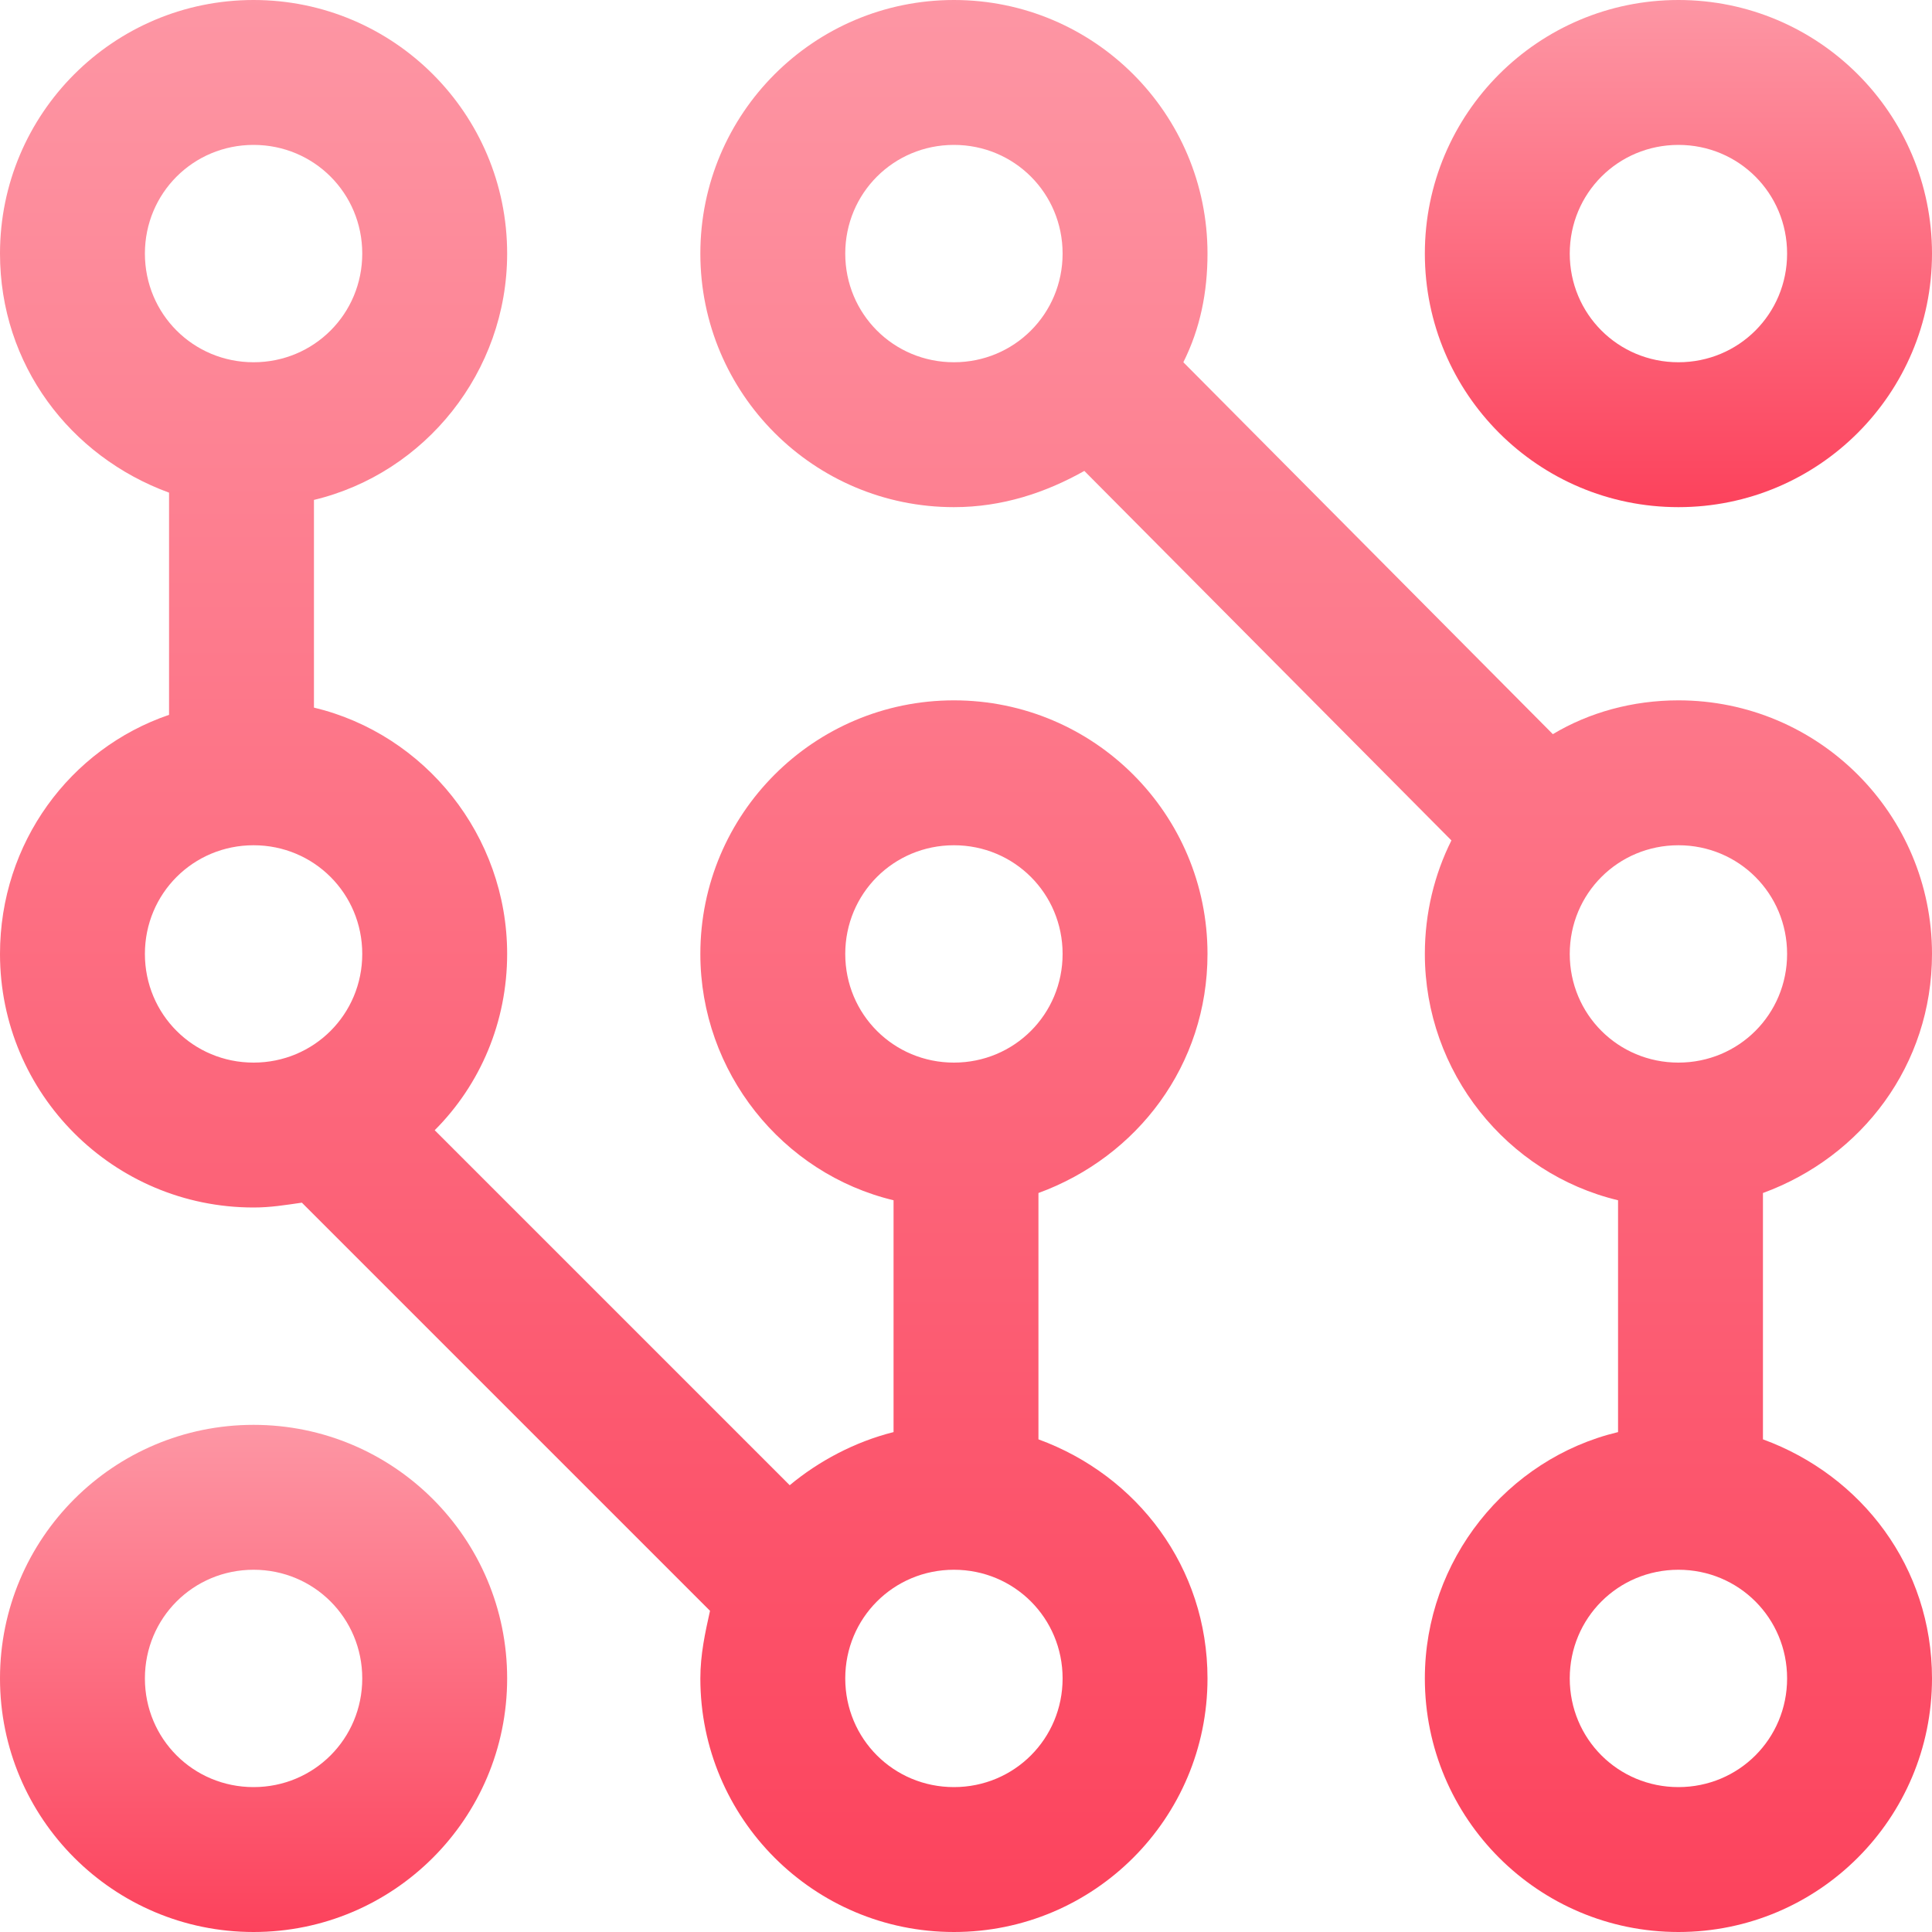 <svg xmlns="http://www.w3.org/2000/svg" width="80" height="80" viewBox="0 0 80 80">
    <defs>
        <linearGradient id="a" x1="50%" x2="50%" y1="0%" y2="100%">
            <stop offset="0%" stop-color="#FD96A4"/>
            <stop offset="100%" stop-color="#FC425C"/>
        </linearGradient>
    </defs>
    <g fill="url(#a)" fill-rule="nonzero" transform="translate(-143 -2517)">
        <path d="M212.5 2538c5.8 0 10.5-4.7 10.5-10.5s-4.7-10.5-10.5-10.5-10.5 4.7-10.5 10.5 4.7 10.5 10.5 10.5zm0-15c2.5 0 4.5 2 4.5 4.5s-2 4.5-4.5 4.5-4.5-2-4.5-4.5 2-4.5 4.5-4.5z"/>
        <path d="M223 2556.5c0-5.8-4.7-10.5-10.5-10.5-1.9 0-3.7.5-5.2 1.4L192 2532c.7-1.4 1-2.9 1-4.5 0-5.8-4.7-10.5-10.5-10.5s-10.5 4.7-10.5 10.5 4.7 10.5 10.5 10.5c2 0 3.8-.6 5.4-1.5l15.2 15.3c-.7 1.4-1.1 3-1.1 4.7 0 4.9 3.4 9.1 8 10.2v9.6c-4.6 1.1-8 5.3-8 10.2 0 5.8 4.7 10.5 10.5 10.5s10.5-4.7 10.5-10.5c0-4.6-2.9-8.4-7-9.9v-10.2c4.1-1.5 7-5.3 7-9.9zm-45-29c0-2.5 2-4.5 4.5-4.5s4.5 2 4.5 4.5-2 4.5-4.5 4.5-4.5-2-4.5-4.5zm30 29c0-2.5 2-4.5 4.5-4.5s4.5 2 4.5 4.5-2 4.5-4.5 4.5-4.5-2-4.5-4.5zm4.5 34.5c-2.5 0-4.5-2-4.5-4.5s2-4.5 4.5-4.5 4.5 2 4.5 4.5-2 4.5-4.5 4.5z"/>
        <path d="M193 2556.5c0-5.8-4.7-10.5-10.5-10.5s-10.5 4.7-10.5 10.5c0 4.9 3.4 9.1 8 10.2v9.6c-1.6.4-3.1 1.2-4.3 2.2l-14.7-14.7c1.9-1.9 3-4.5 3-7.3 0-4.9-3.4-9.1-8-10.2v-8.6c4.6-1.1 8-5.3 8-10.2 0-5.8-4.7-10.5-10.5-10.5s-10.5 4.7-10.5 10.5c0 4.6 2.9 8.4 7 9.9v9.2c-4.1 1.4-7 5.3-7 9.9 0 5.8 4.7 10.5 10.5 10.5.7 0 1.3-.1 2-.2l16.9 16.9c-.2.9-.4 1.8-.4 2.8 0 5.8 4.7 10.5 10.5 10.5s10.5-4.7 10.5-10.5c0-4.6-2.9-8.4-7-9.9v-10.2c4.1-1.5 7-5.3 7-9.9zm-15 0c0-2.5 2-4.5 4.5-4.5s4.5 2 4.5 4.5-2 4.5-4.5 4.5-4.5-2-4.5-4.5zm-24.5-33.5c2.5 0 4.5 2 4.5 4.5s-2 4.5-4.5 4.5-4.5-2-4.5-4.5 2-4.5 4.5-4.5zm-4.5 33.5c0-2.5 2-4.5 4.5-4.5s4.5 2 4.5 4.5-2 4.5-4.5 4.5-4.5-2-4.5-4.5zm33.5 34.5c-2.5 0-4.5-2-4.5-4.5s2-4.5 4.5-4.5 4.5 2 4.5 4.5-2 4.5-4.5 4.5z"/>
        <path d="M153.5 2576c-5.8 0-10.5 4.7-10.5 10.5s4.7 10.5 10.5 10.5 10.5-4.7 10.5-10.5-4.7-10.5-10.5-10.5zm0 15c-2.5 0-4.5-2-4.5-4.5s2-4.5 4.5-4.5 4.5 2 4.5 4.5-2 4.5-4.5 4.5z"/>
    </g>
</svg>

